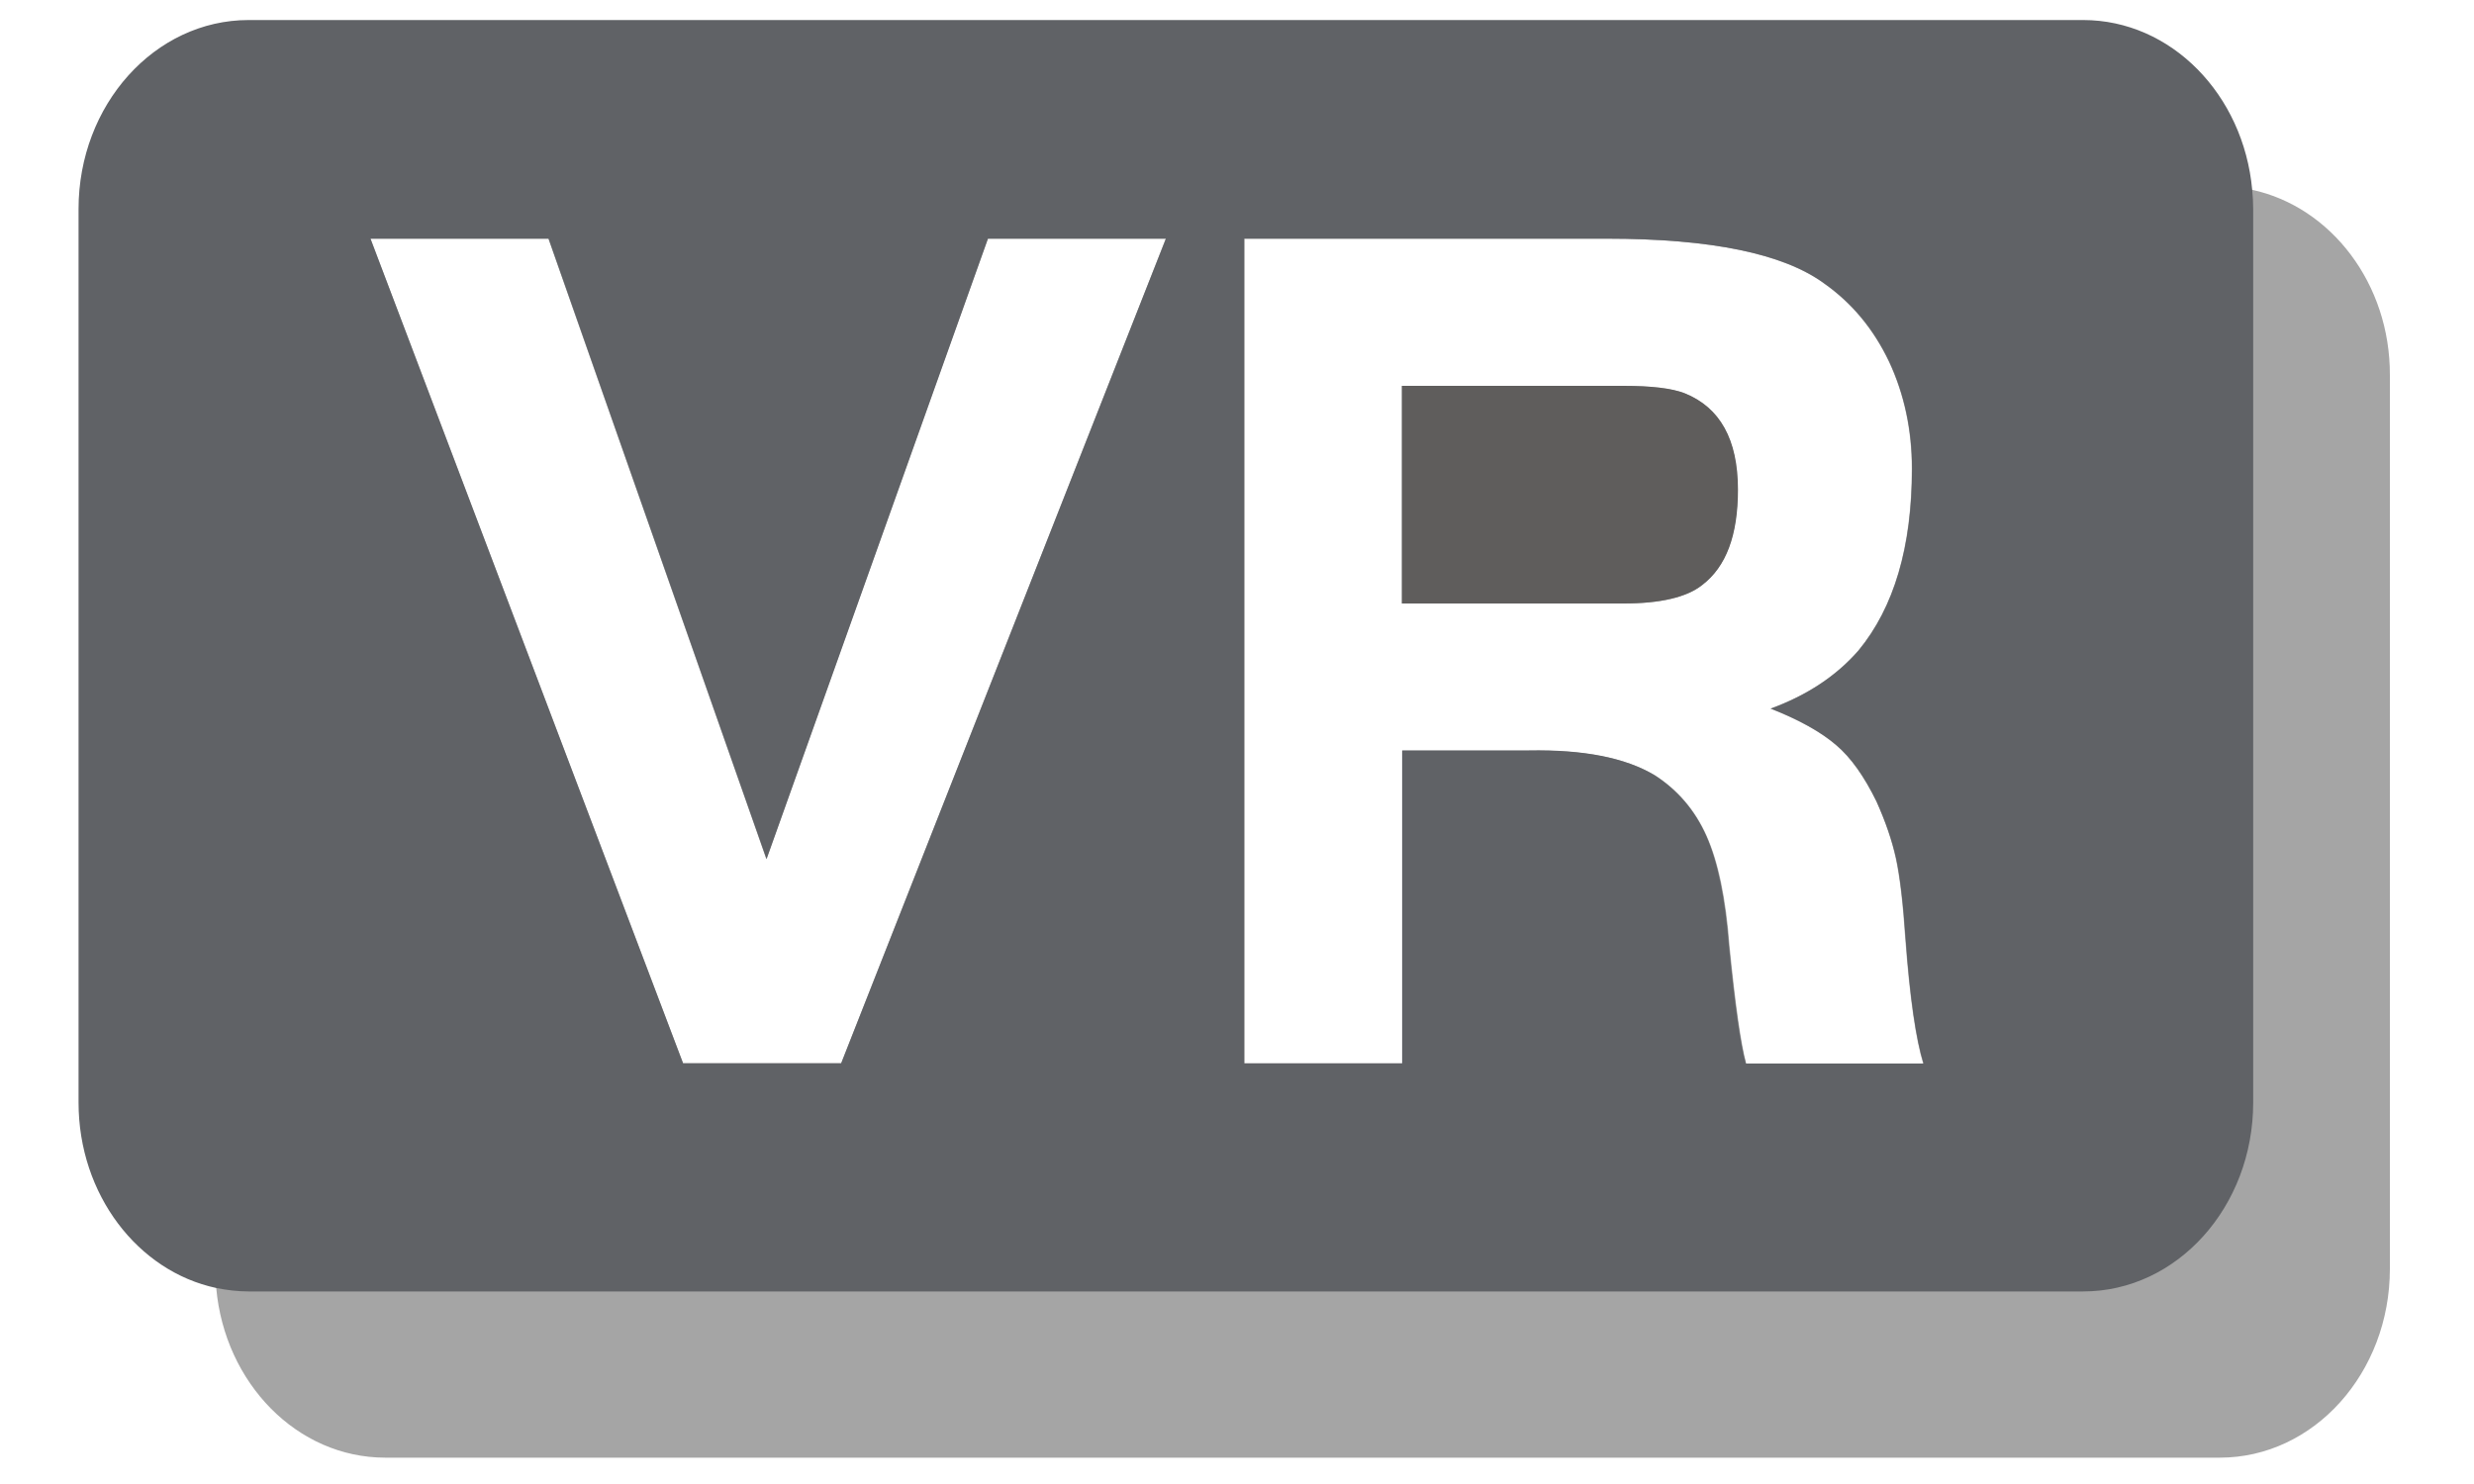 <?xml version="1.0" encoding="UTF-8"?>
<svg width="20px" height="12px" viewBox="0 0 20 12" version="1.1" xmlns="http://www.w3.org/2000/svg" xmlns:xlink="http://www.w3.org/1999/xlink">
    <!-- Generator: Sketch 63 (92445) - https://sketch.com -->
    <title>Vr看房</title>
    <desc>Created with Sketch.</desc>
    <g id="Page-1" stroke="none" stroke-width="1" fill="none" fill-rule="evenodd">
        <g id="4.0-查看会议室" transform="translate(-16, -239)" fill-rule="nonzero">
            <g id="Group" transform="translate(16, 235)">
                <g id="Vr看房">
                    <rect id="Rectangle" fill="#000000" opacity="0" x="0" y="0" width="20" height="20"></rect>
                    <path d="M18.207,5.535 C18.122,5.518 18.035,5.508 17.945,5.508 L3.115,5.508 C2.355,5.508 1.74,6.192 1.74,7.035 L1.74,14.26 C1.74,14.312 1.742,14.365 1.748,14.415 C1.817,15.185 2.402,15.787 3.115,15.787 L17.945,15.787 C18.705,15.787 19.32,15.102 19.32,14.26 L19.32,7.035 C19.323,6.293 18.843,5.673 18.207,5.535 L18.207,5.535 Z M10.055,5.93 L12.988,5.93 C13.828,5.93 14.412,6.05 14.742,6.29 C14.97,6.45 15.145,6.662 15.27,6.925 C15.393,7.188 15.455,7.478 15.455,7.79 C15.455,8.422 15.31,8.912 15.023,9.26 C14.842,9.467 14.605,9.623 14.312,9.73 C14.547,9.822 14.723,9.922 14.842,10.025 C14.963,10.127 15.07,10.28 15.168,10.48 C15.24,10.64 15.293,10.793 15.325,10.94 C15.357,11.088 15.383,11.303 15.402,11.59 C15.438,12.07 15.488,12.408 15.547,12.6 L14.117,12.6 C14.075,12.447 14.03,12.13 13.982,11.65 C13.953,11.262 13.89,10.967 13.797,10.76 C13.705,10.553 13.565,10.39 13.38,10.27 C13.145,10.13 12.807,10.062 12.365,10.07 L11.34,10.07 L11.34,12.6 L10.062,12.6 L10.062,5.93 L10.055,5.93 Z M4.433,5.93 L6.195,10.947 L7.985,5.93 L9.425,5.93 L6.8,12.598 L5.522,12.598 L2.995,5.93 L4.433,5.93 Z M13.76,8.73 C13.953,8.582 14.047,8.328 14.047,7.96 C14.047,7.553 13.902,7.295 13.615,7.18 C13.512,7.14 13.348,7.12 13.12,7.12 L11.33,7.12 L11.33,8.88 L13.12,8.88 C13.422,8.88 13.635,8.83 13.76,8.73 L13.76,8.73 Z" id="Shape" fill="#A5A5A5"></path>
                    <path d="M18.207,5.535 C18.137,4.765 17.552,4.162 16.84,4.162 L2.01,4.162 C1.25,4.162 0.635,4.848 0.635,5.69 L0.635,12.915 C0.635,13.66 1.115,14.28 1.748,14.415 C1.833,14.432 1.92,14.443 2.01,14.443 L16.84,14.443 C17.6,14.443 18.215,13.758 18.215,12.915 L18.215,5.69 C18.215,5.64 18.212,5.588 18.207,5.535 Z M6.8,12.598 L5.522,12.598 L2.995,5.93 L4.435,5.93 L6.197,10.947 L7.987,5.93 L9.425,5.93 L6.8,12.598 Z M14.113,12.598 C14.07,12.445 14.025,12.127 13.977,11.648 C13.947,11.26 13.885,10.965 13.793,10.758 C13.7,10.55 13.56,10.387 13.375,10.268 C13.14,10.127 12.803,10.06 12.36,10.068 L11.335,10.068 L11.335,12.598 L10.057,12.598 L10.057,5.93 L12.99,5.93 C13.83,5.93 14.415,6.05 14.745,6.29 C14.973,6.45 15.148,6.662 15.273,6.925 C15.395,7.188 15.457,7.478 15.457,7.79 C15.457,8.422 15.312,8.912 15.025,9.26 C14.845,9.467 14.607,9.623 14.315,9.73 C14.55,9.822 14.725,9.922 14.845,10.025 C14.965,10.127 15.072,10.28 15.17,10.48 C15.242,10.64 15.295,10.793 15.328,10.94 C15.36,11.088 15.385,11.303 15.405,11.59 C15.44,12.07 15.49,12.408 15.55,12.6 L14.113,12.6 L14.113,12.598 Z" id="Shape" fill="#606266"></path>
                    <path d="M14.05,7.96 C14.05,8.328 13.955,8.582 13.762,8.73 C13.637,8.83 13.422,8.88 13.125,8.88 L11.335,8.88 L11.335,7.12 L13.125,7.12 C13.352,7.12 13.518,7.14 13.62,7.18 C13.905,7.295 14.05,7.553 14.05,7.96 L14.05,7.96 Z" id="Path" fill="#5F5D5C"></path>
                </g>
            </g>
        </g>
    </g>
</svg>
